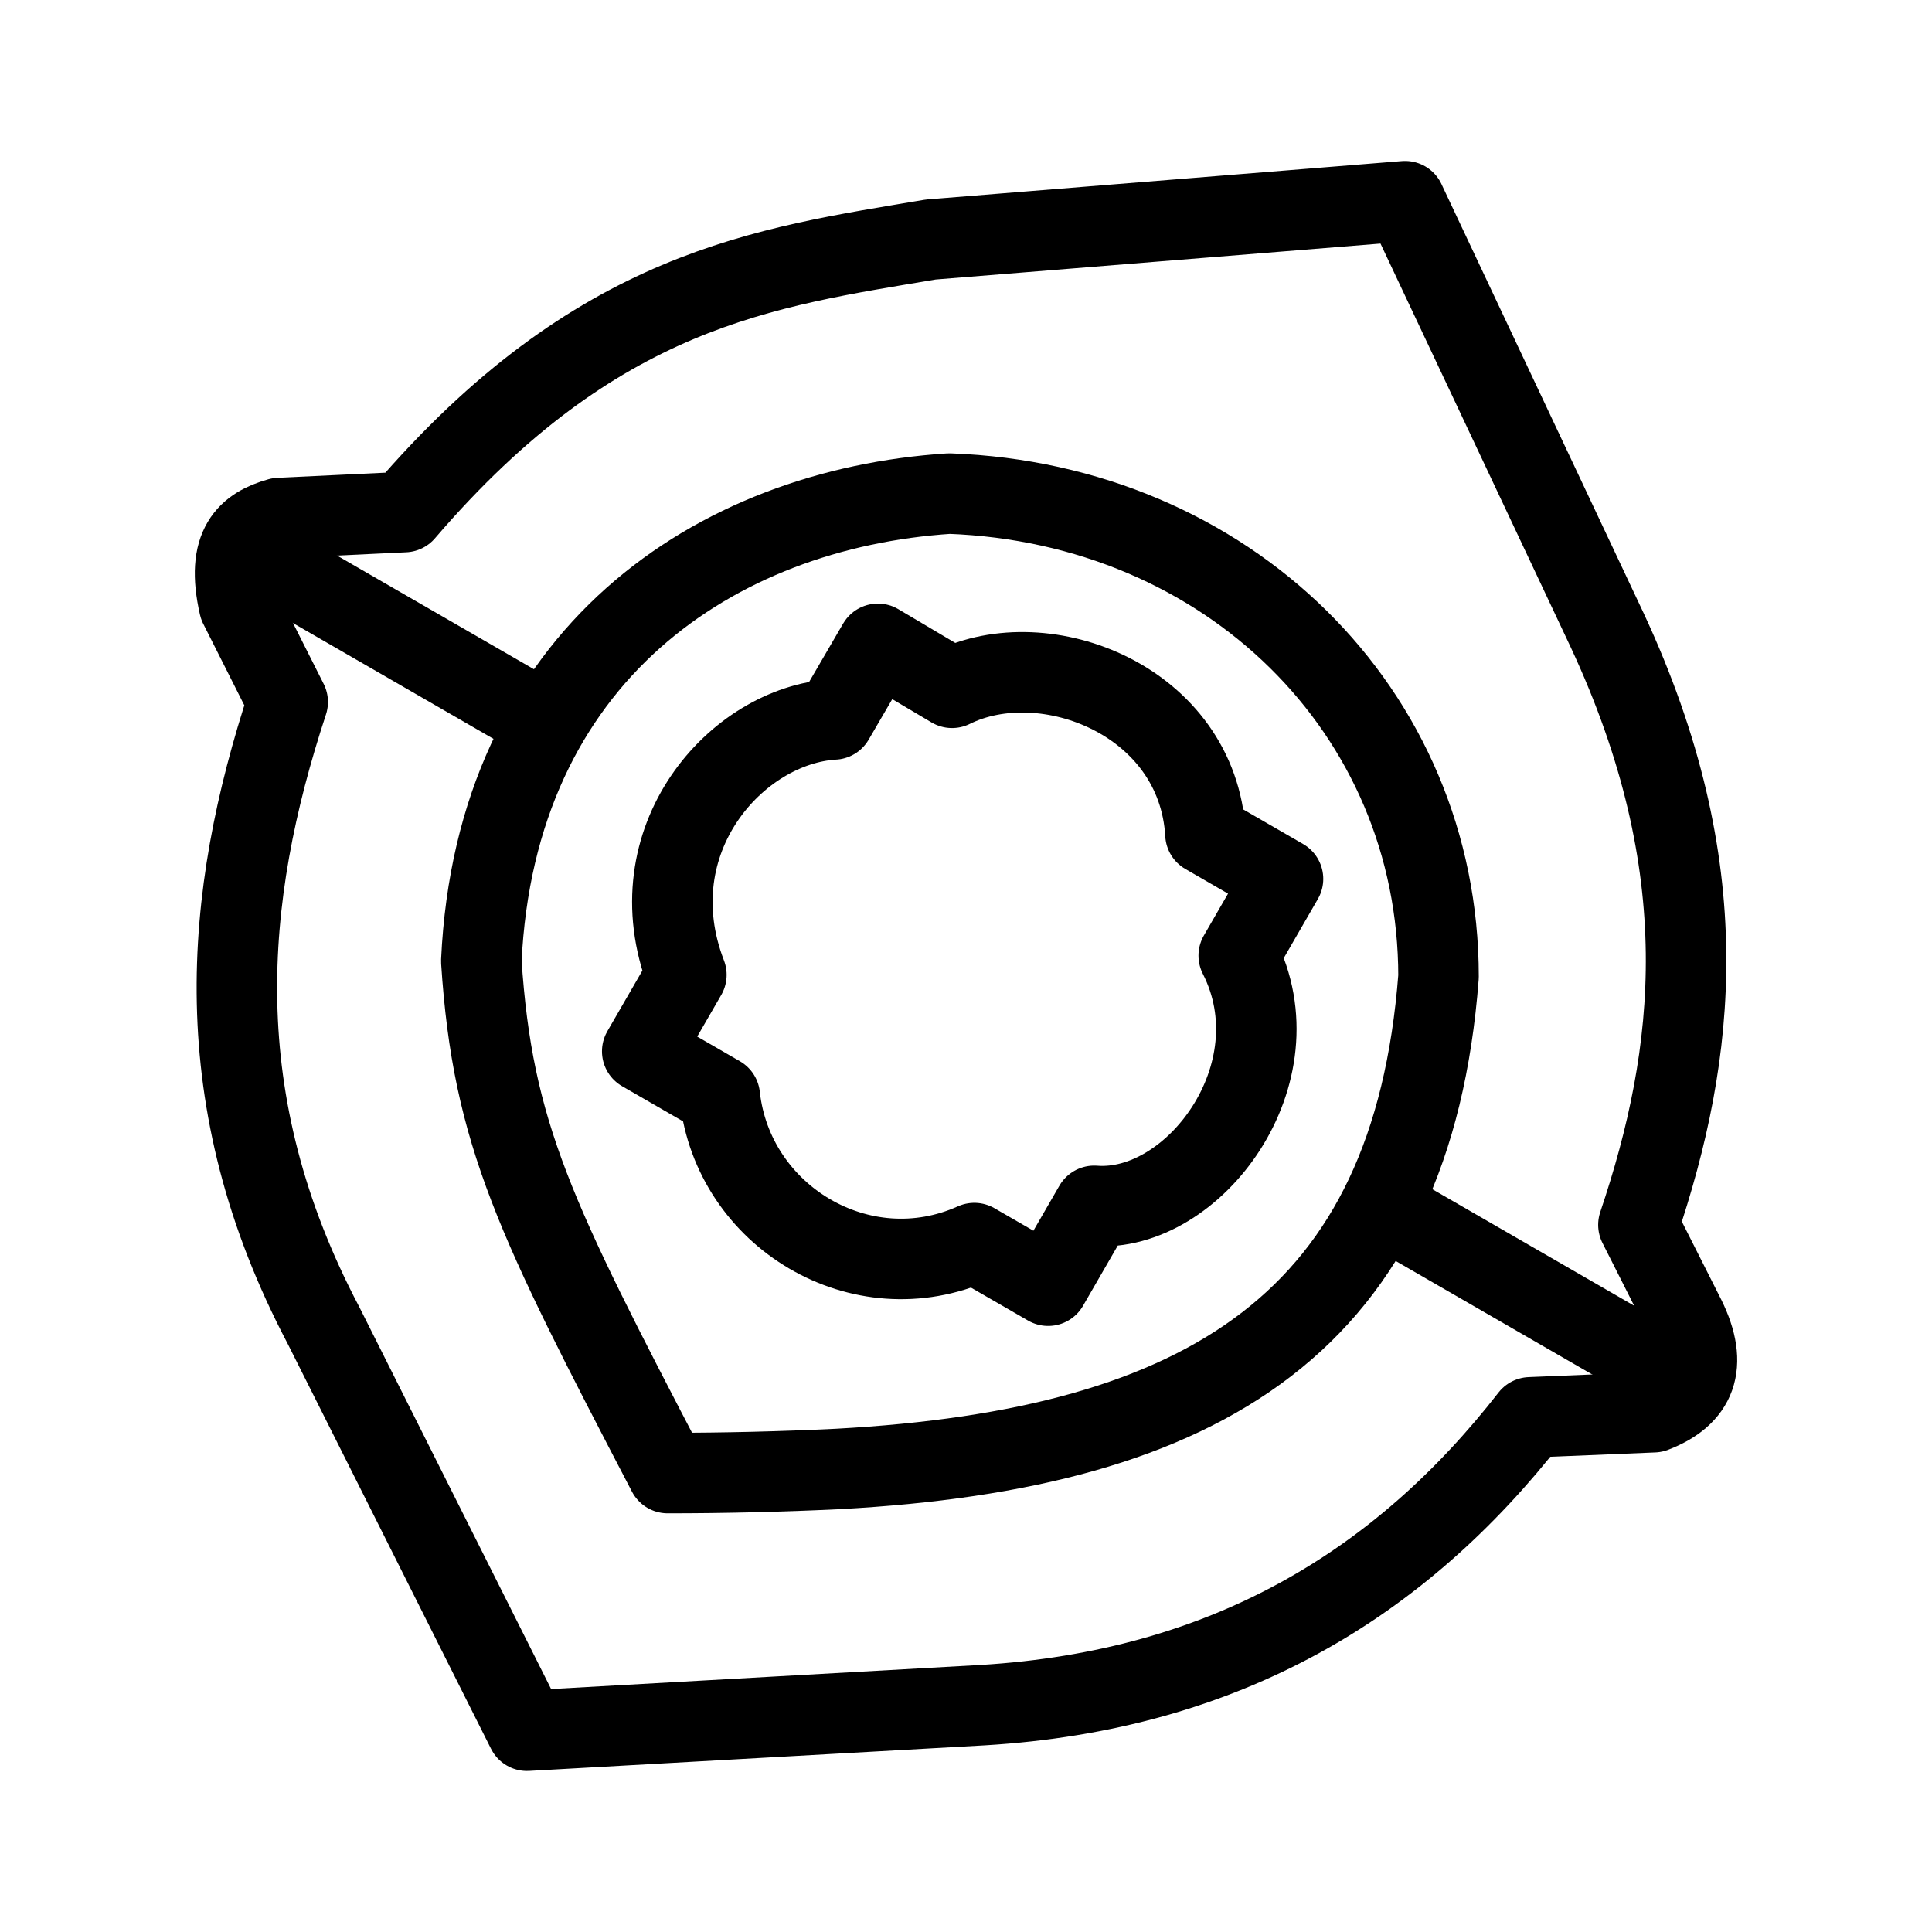 <?xml version="1.0" encoding="UTF-8"?><svg id="b" xmlns="http://www.w3.org/2000/svg" viewBox="0 0 48 48"><defs><style>.c{stroke-width:2px;fill:none;stroke:#000;stroke-linecap:round;stroke-linejoin:round;}</style></defs><path class="c" d="m6.656,13.966l6.556,3.785m21.456,12.419l6.562,3.789"/><path class="c" d="m16.588,36.598c1.41-0,2.819-.034,4.227-.102,9.161-.498,14.269-3.681,14.925-12.232,0-6.605-5.247-11.749-12.154-12.001-5.814.378-11.274,4.007-11.628,11.616.281,4.31,1.346,6.421,4.63,12.719v-.001Z"/><path class="c" d="m34.908,5l5.015,10.642c2.766,5.932,2.215,10.537.783,14.789l1.164,2.306c.587,1.193.265,1.947-.784,2.349l-3.068.127c-3.224,4.139-7.561,6.788-13.604,7.151l-11.321.635-5.056-10.071c-2.943-5.587-2.488-10.63-.889-15.488l-1.205-2.391c-.344-1.504.221-1.961.995-2.179l3.11-.148c4.782-5.575,8.962-6.076,13.076-6.771l11.784-.952Z"/><path class="c" d="m21.811,15.996l1.842,1.092c2.312-1.145,6.106.318,6.296,3.635l1.927,1.113-1.1,1.906c1.492,2.935-1.116,6.41-3.59,6.217l-1.145,1.984-1.834-1.059c-2.813,1.264-5.996-.661-6.324-3.652l-1.927-1.112,1.097-1.9c-1.293-3.355,1.249-6.204,3.664-6.346l1.094-1.878Z"/></svg>